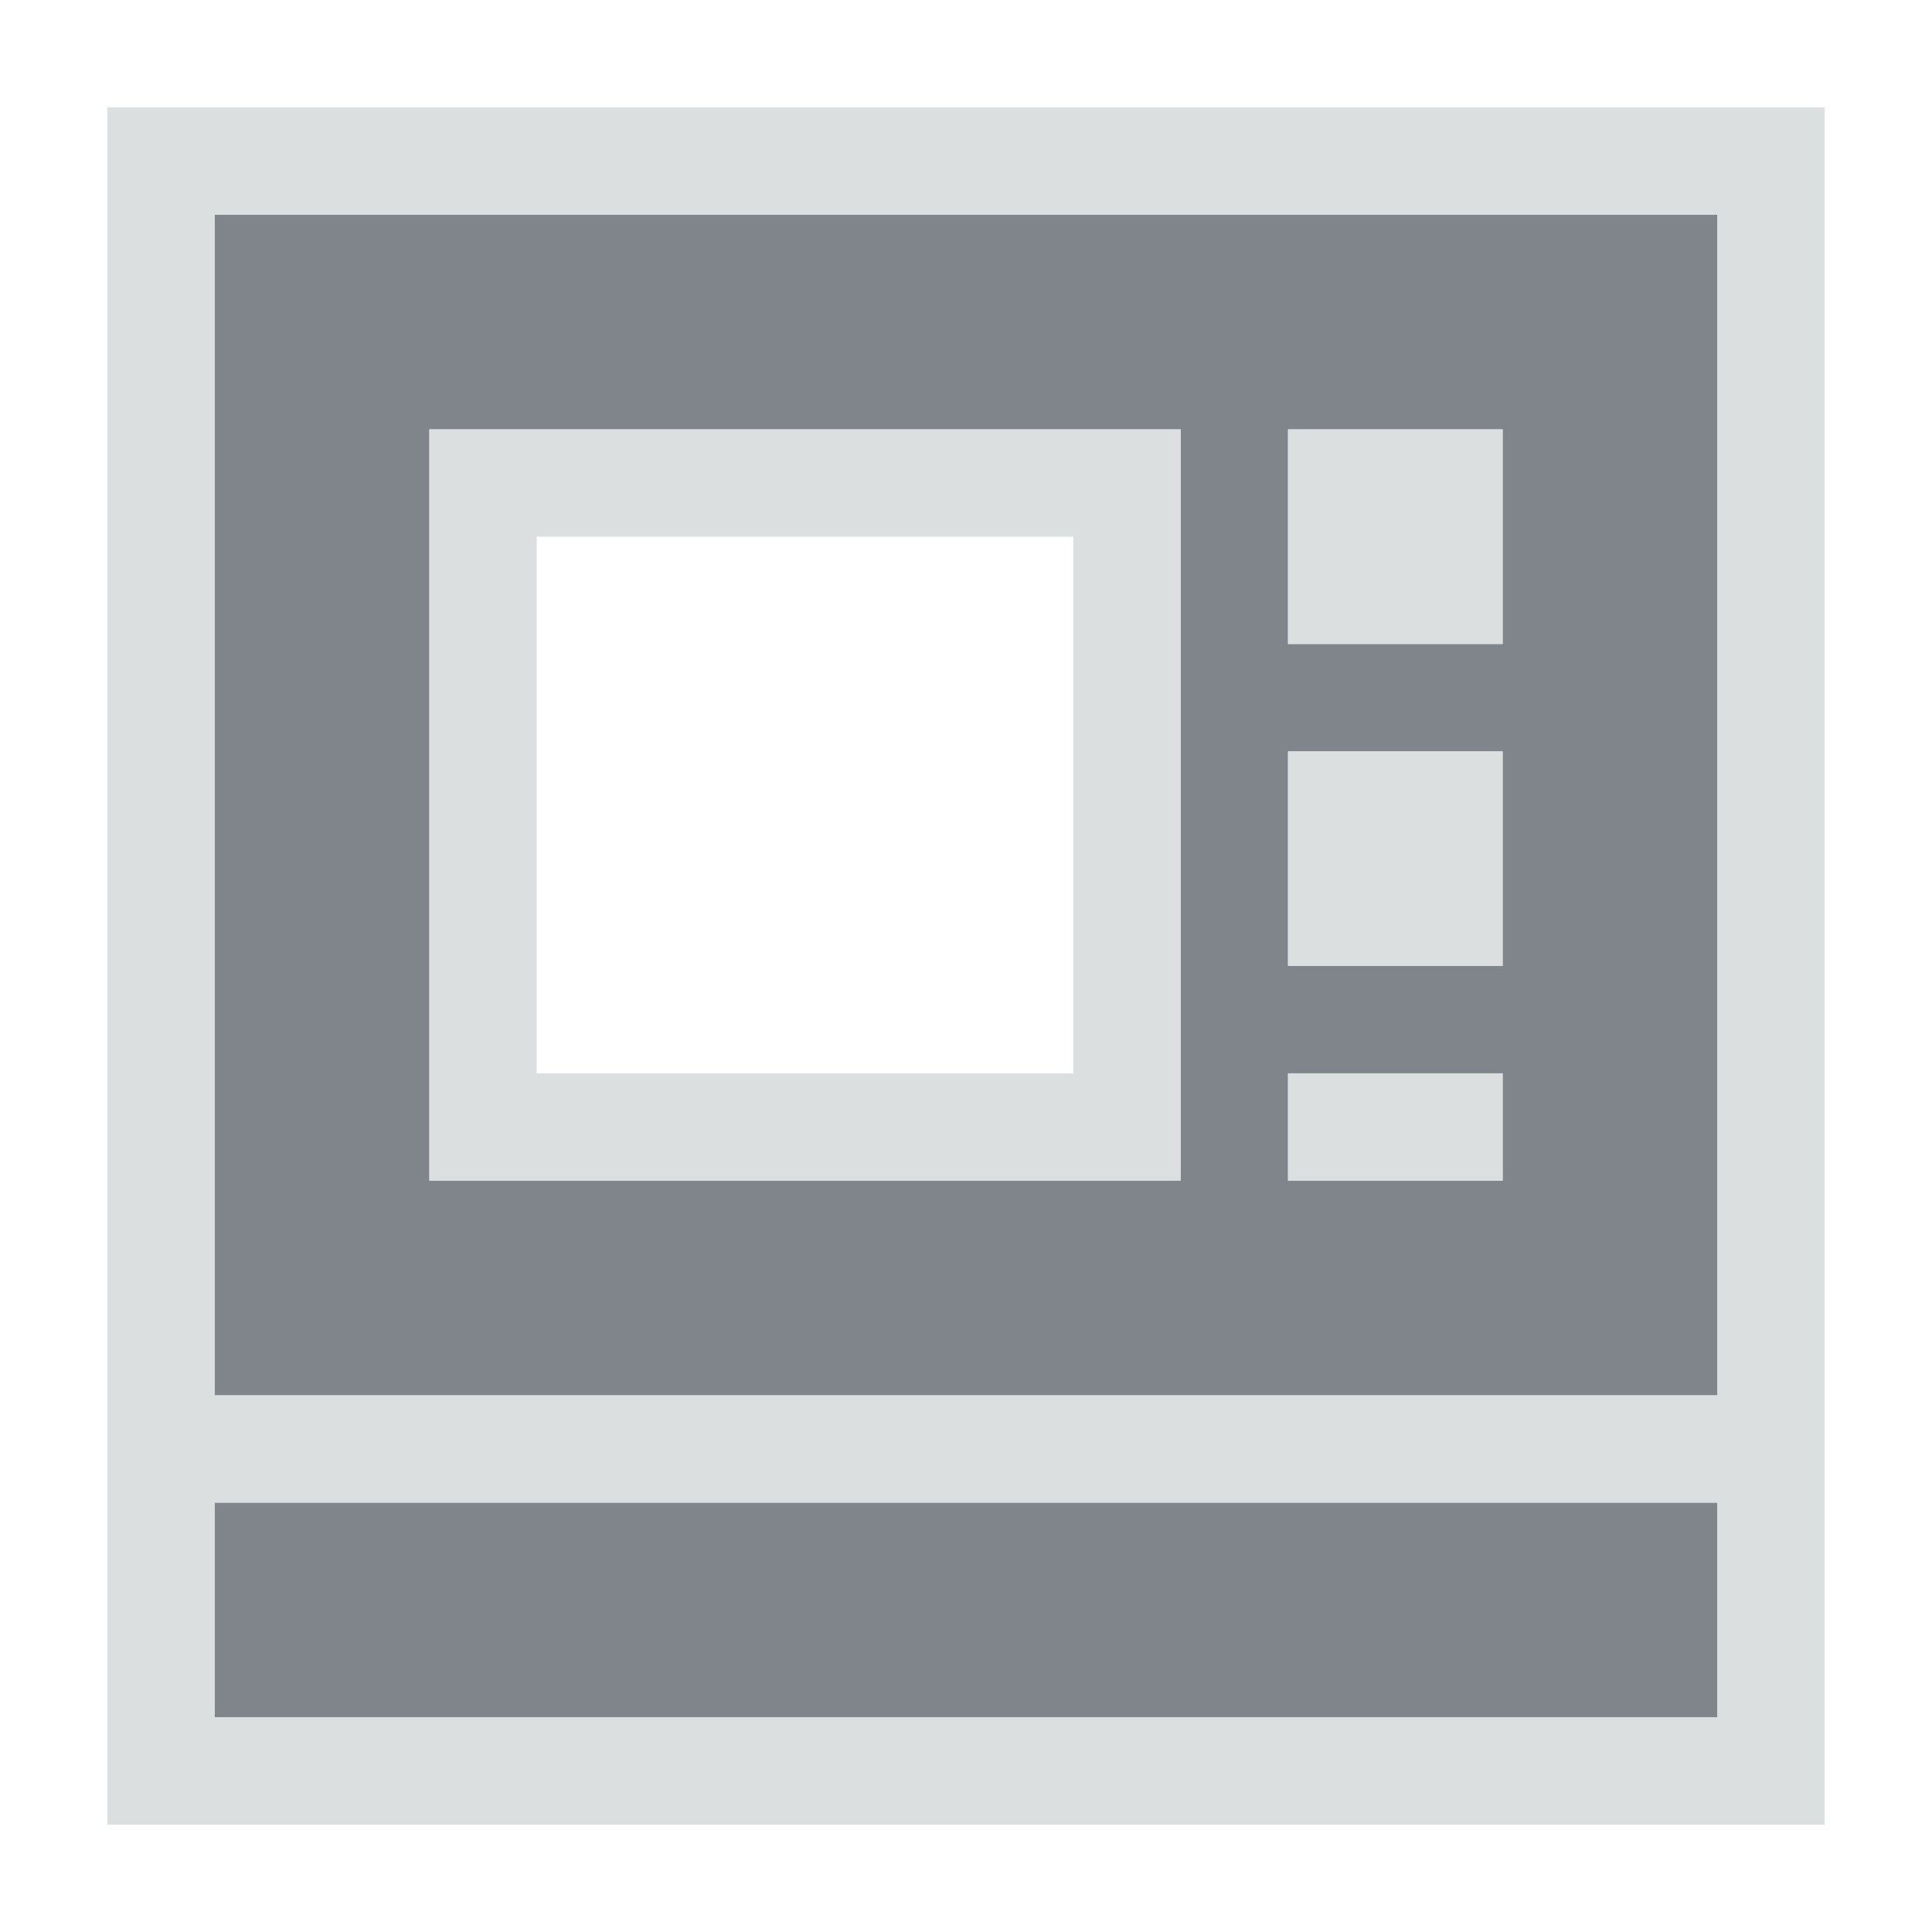 <?xml version="1.0" encoding="UTF-8" standalone="no"?>
<!-- Created with Inkscape (http://www.inkscape.org/) -->
<svg xmlns:dc="http://purl.org/dc/elements/1.1/" xmlns:cc="http://creativecommons.org/ns#" xmlns:rdf="http://www.w3.org/1999/02/22-rdf-syntax-ns#" xmlns:svg="http://www.w3.org/2000/svg" xmlns="http://www.w3.org/2000/svg" xmlns:sodipodi="http://sodipodi.sourceforge.net/DTD/sodipodi-0.dtd" xmlns:inkscape="http://www.inkscape.org/namespaces/inkscape" width="18" height="18" id="svg27665" version="1.1" inkscape:version="0.48.3.1 r9886" sodipodi:docname="minitube.svg">
  <defs id="defs27667"/>
  <sodipodi:namedview id="base" pagecolor="#ffffff" bordercolor="#666666" borderopacity="1.0" inkscape:pageopacity="0.0" inkscape:pageshadow="2" inkscape:zoom="32" inkscape:cx="13.672705" inkscape:cy="7.7770615" inkscape:document-units="px" inkscape:current-layer="layer1" showgrid="true" inkscape:window-width="1920" inkscape:window-height="1023" inkscape:window-x="-10" inkscape:window-y="35" inkscape:window-maximized="1" inkscape:snap-bbox="true" inkscape:bbox-paths="true" inkscape:bbox-nodes="true" inkscape:snap-bbox-edge-midpoints="true" inkscape:snap-bbox-midpoints="true" inkscape:object-paths="true" inkscape:snap-intersection-paths="true" inkscape:object-nodes="true" inkscape:snap-smooth-nodes="true" inkscape:snap-midpoints="true" inkscape:snap-object-midpoints="true" inkscape:snap-center="true" inkscape:snap-global="true" showguides="false" inkscape:guide-bbox="true" fit-margin-top="0" fit-margin-left="0" fit-margin-right="0" fit-margin-bottom="0" inkscape:showpageshadow="false">
    <sodipodi:guide orientation="0,1" position="596,296" id="guide3572"/>
    <sodipodi:guide orientation="1,0" position="290.419,8.122" id="guide3574"/>
    <sodipodi:guide orientation="0,1" position="452.044,596" id="guide3576"/>
    <sodipodi:guide orientation="0,1" position="-4,-4" id="guide3578"/>
    <sodipodi:guide orientation="1,0" position="-4,153.584" id="guide3580"/>
    <sodipodi:guide orientation="1,0" position="596,117.218" id="guide3582"/>
    <sodipodi:guide orientation="0,1" position="596,-718.344" id="guide5928"/>
    <sodipodi:guide orientation="0,1" position="596,-418.344" id="guide5930"/>
    <sodipodi:guide orientation="0,1" position="596,-1018.343" id="guide5932"/>
    <sodipodi:guide orientation="0,1" position="447.57,520.996" id="guide5294"/>
    <sodipodi:guide orientation="0,1" position="447.57,71.014" id="guide5296"/>
    <sodipodi:guide orientation="0,1" position="492.015,-935.364" id="guide5413"/>
    <sodipodi:guide orientation="0,1" position="453.349,-493.344" id="guide5415"/>
    <inkscape:grid type="xygrid" id="grid3070" empspacing="5" visible="true" enabled="true" snapvisiblegridlinesonly="true" originx="-4px" originy="-4px"/>
  </sodipodi:namedview>
  <g inkscape:label="Camada 1" inkscape:groupmode="layer" id="layer1" transform="translate(3360.417,-2096.719)">
    <path id="path3832" d="m -3359.417,2097.719 0,11 14,0 0,-11 -14,0 z m 2,2 7,0 0,7 -7,0 0,-7 z m 8,0 2,0 0,2 -2,0 0,-2 z m 0,3 2,0 0,2 -2,0 0,-2 z m 0,3 2,0 0,1 -2,0 0,-1 z m -10,4 0,2 14,0 0,-2 -14,0 z" style="color:#000000;fill:#434a54;fill-opacity:0.675;fill-rule:nonzero;stroke:none;stroke-width:57.893;marker:none;visibility:visible;display:inline;overflow:visible;enable-background:accumulate" inkscape:connector-curvature="0" transform="translate(1,1)"/>
    <path style="font-size:medium;font-style:normal;font-variant:normal;font-weight:normal;font-stretch:normal;text-indent:0;text-align:start;text-decoration:none;line-height:normal;letter-spacing:normal;word-spacing:normal;text-transform:none;direction:ltr;block-progression:tb;writing-mode:lr-tb;text-anchor:start;baseline-shift:baseline;color:#000000;fill:#d1d4d6;fill-opacity:0.743;fill-rule:nonzero;stroke:none;stroke-width:2;marker:none;visibility:visible;display:inline;overflow:visible;enable-background:accumulate;font-family:Sans;-inkscape-font-specification:Sans" d="M 0 0 L 0 1 L 0 12 L 0 13 L 0 15 L 0 16 L 1 16 L 15 16 L 16 16 L 16 15 L 16 13 L 16 12 L 16 1 L 16 0 L 15 0 L 1 0 L 0 0 z M 1 1 L 15 1 L 15 12 L 1 12 L 1 1 z M 3 3 L 3 10 L 10 10 L 10 3 L 3 3 z M 11 3 L 11 5 L 13 5 L 13 3 L 11 3 z M 4 4 L 9 4 L 9 9 L 4 9 L 4 4 z M 11 6 L 11 8 L 13 8 L 13 6 L 11 6 z M 11 9 L 11 10 L 13 10 L 13 9 L 11 9 z M 1 13 L 15 13 L 15 15 L 1 15 L 1 13 z " transform="translate(-3359.417,2097.719)" id="rect2998"/>
  </g>
</svg>
